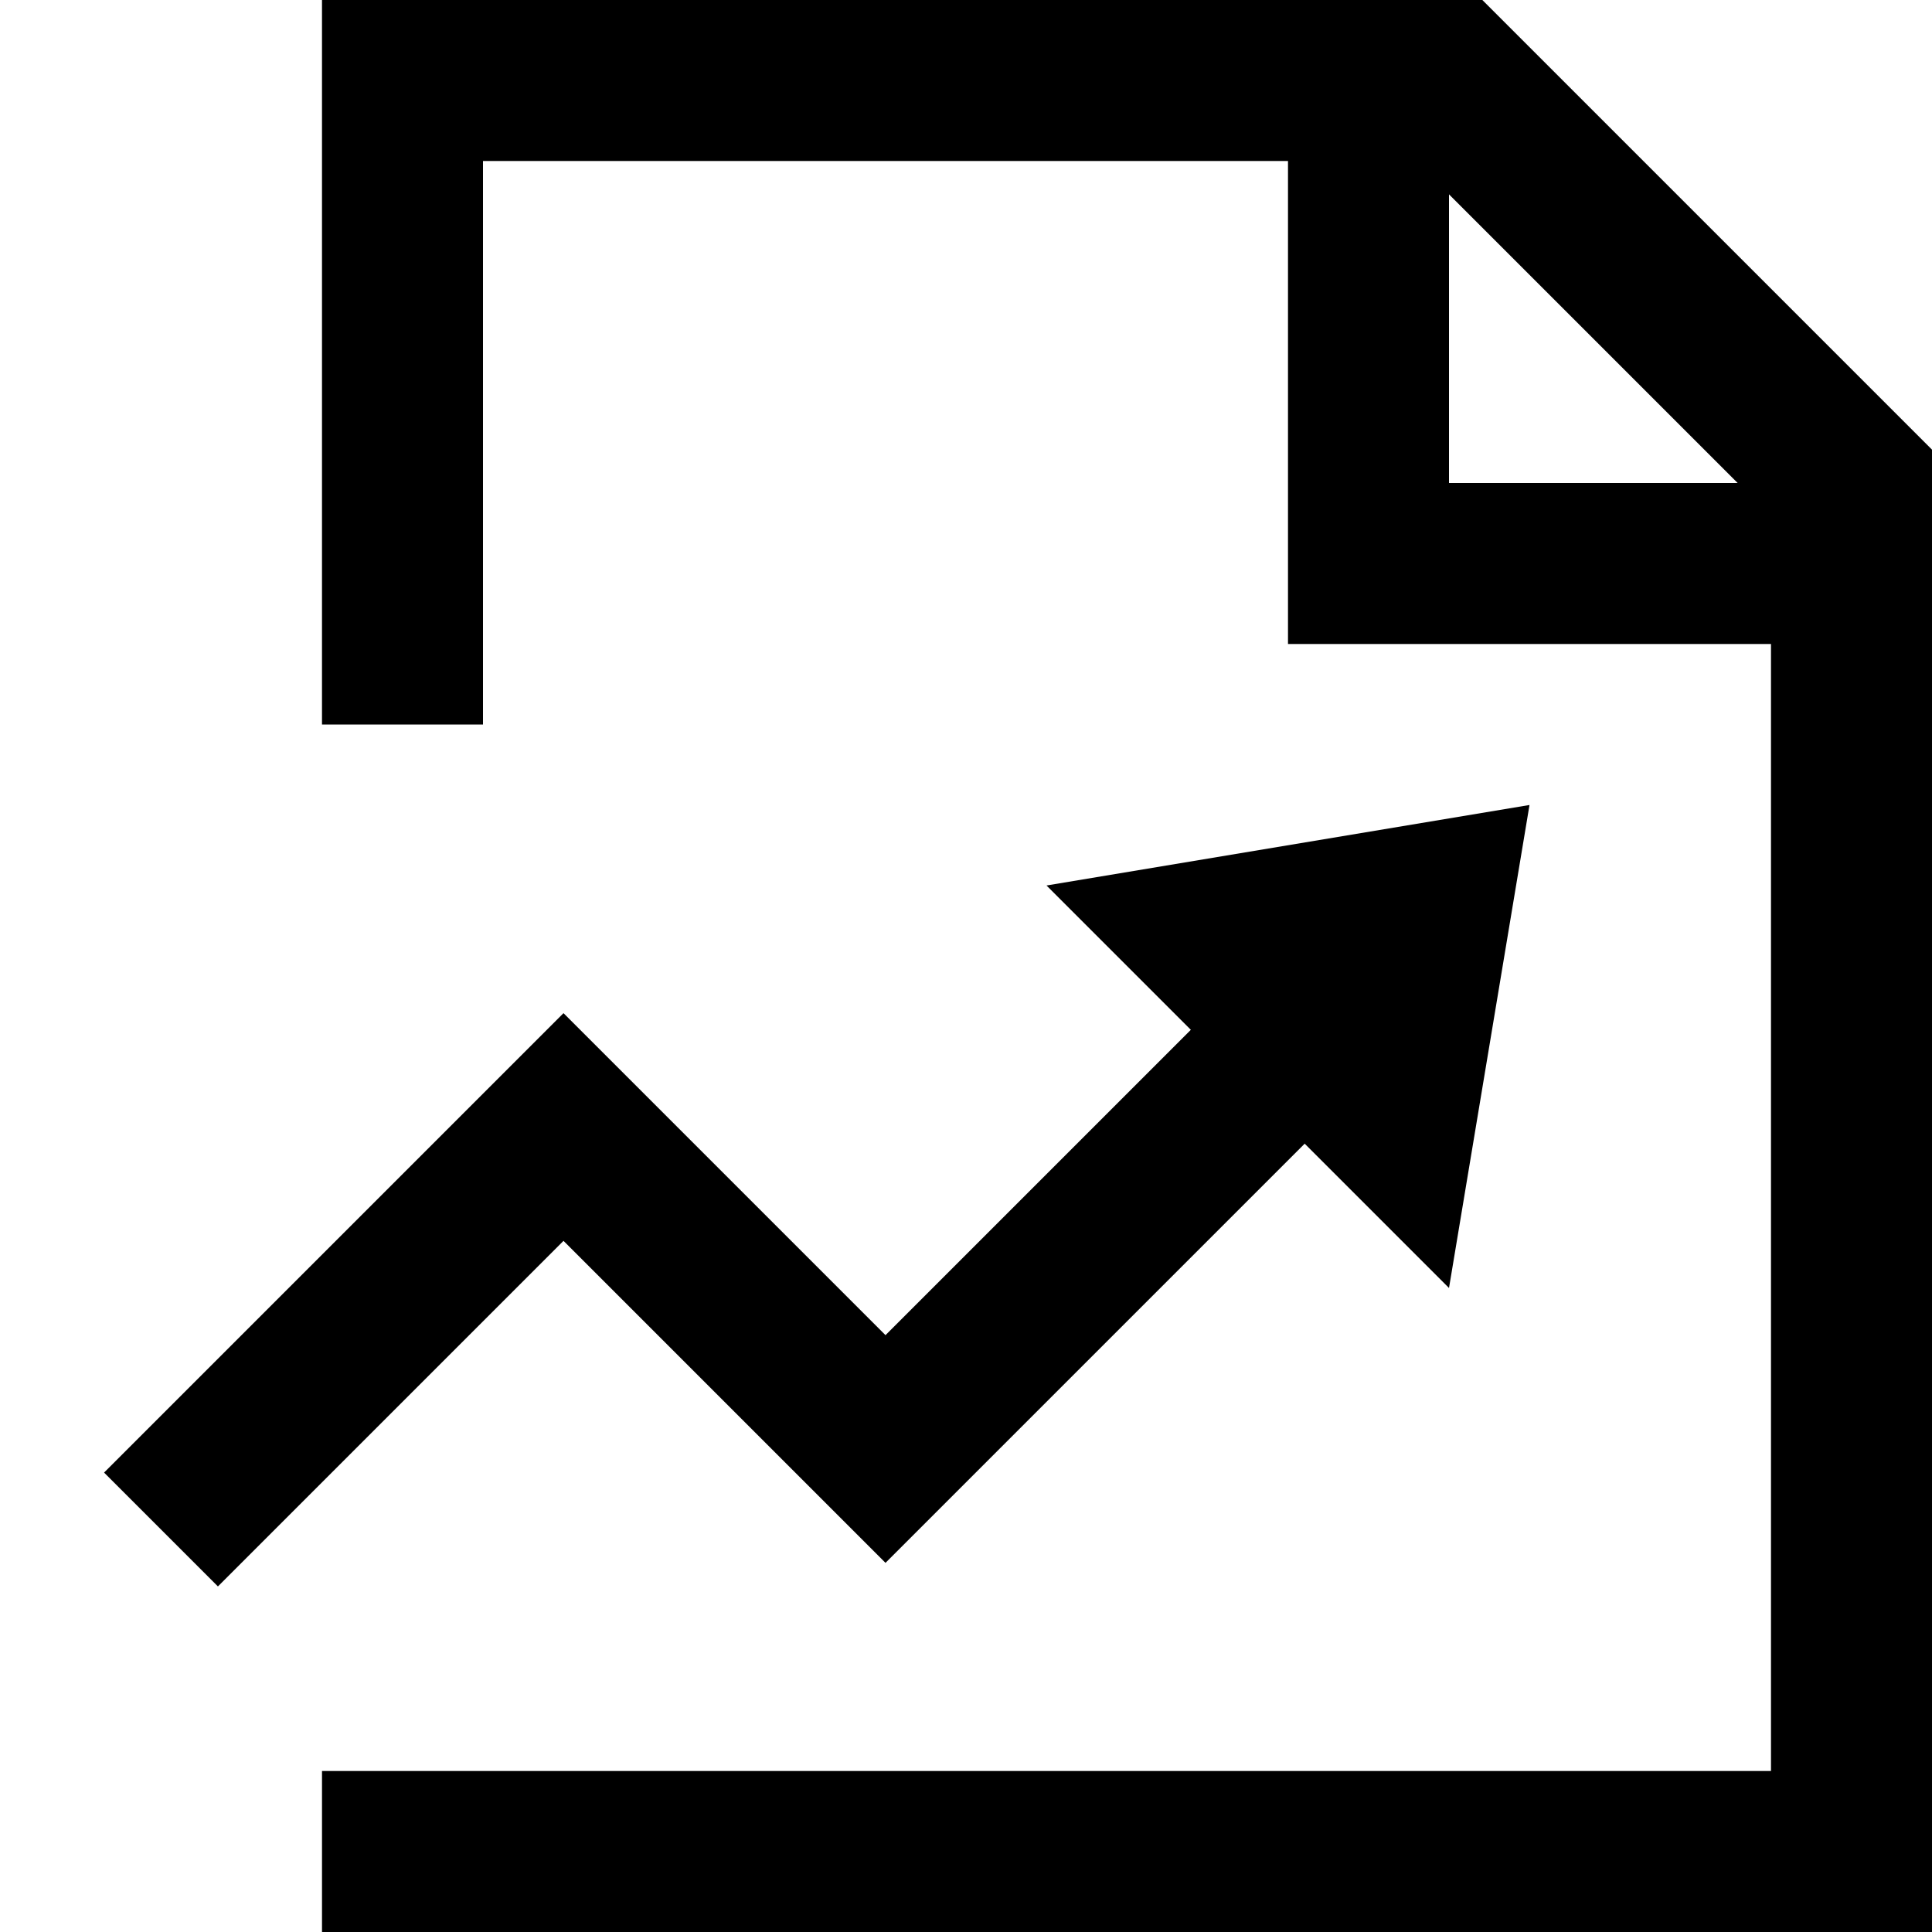 <?xml version="1.0" encoding="utf-8"?>
<!-- Generator: Adobe Illustrator 17.1.0, SVG Export Plug-In . SVG Version: 6.00 Build 0)  -->
<!DOCTYPE svg PUBLIC "-//W3C//DTD SVG 1.1//EN" "http://www.w3.org/Graphics/SVG/1.1/DTD/svg11.dtd">
<svg version="1.1" id="XMLID_113_" xmlns="http://www.w3.org/2000/svg" xmlns:xlink="http://www.w3.org/1999/xlink" x="0px" y="0px"
	 viewBox="0 0 24 24" enable-background="new 0 0 24 24" xml:space="preserve">
<g id="document-performance">
	<rect id="_x2E_svg_218_" x="0" y="0" fill="none" width="24" height="24"/>
	<path fill="none" stroke="#000000" stroke-width="2" stroke-miterlimit="10" d="M5,9V1h13L23,6V23H4 M17,2v5h6"/>
	<polyline fill="none" stroke="#000000" stroke-width="2" stroke-miterlimit="10" points="2,19 7,14 11,18 16,13 	"/>
	<polygon points="13,11 18,16 19,10 	"/>
</g>
</svg>
